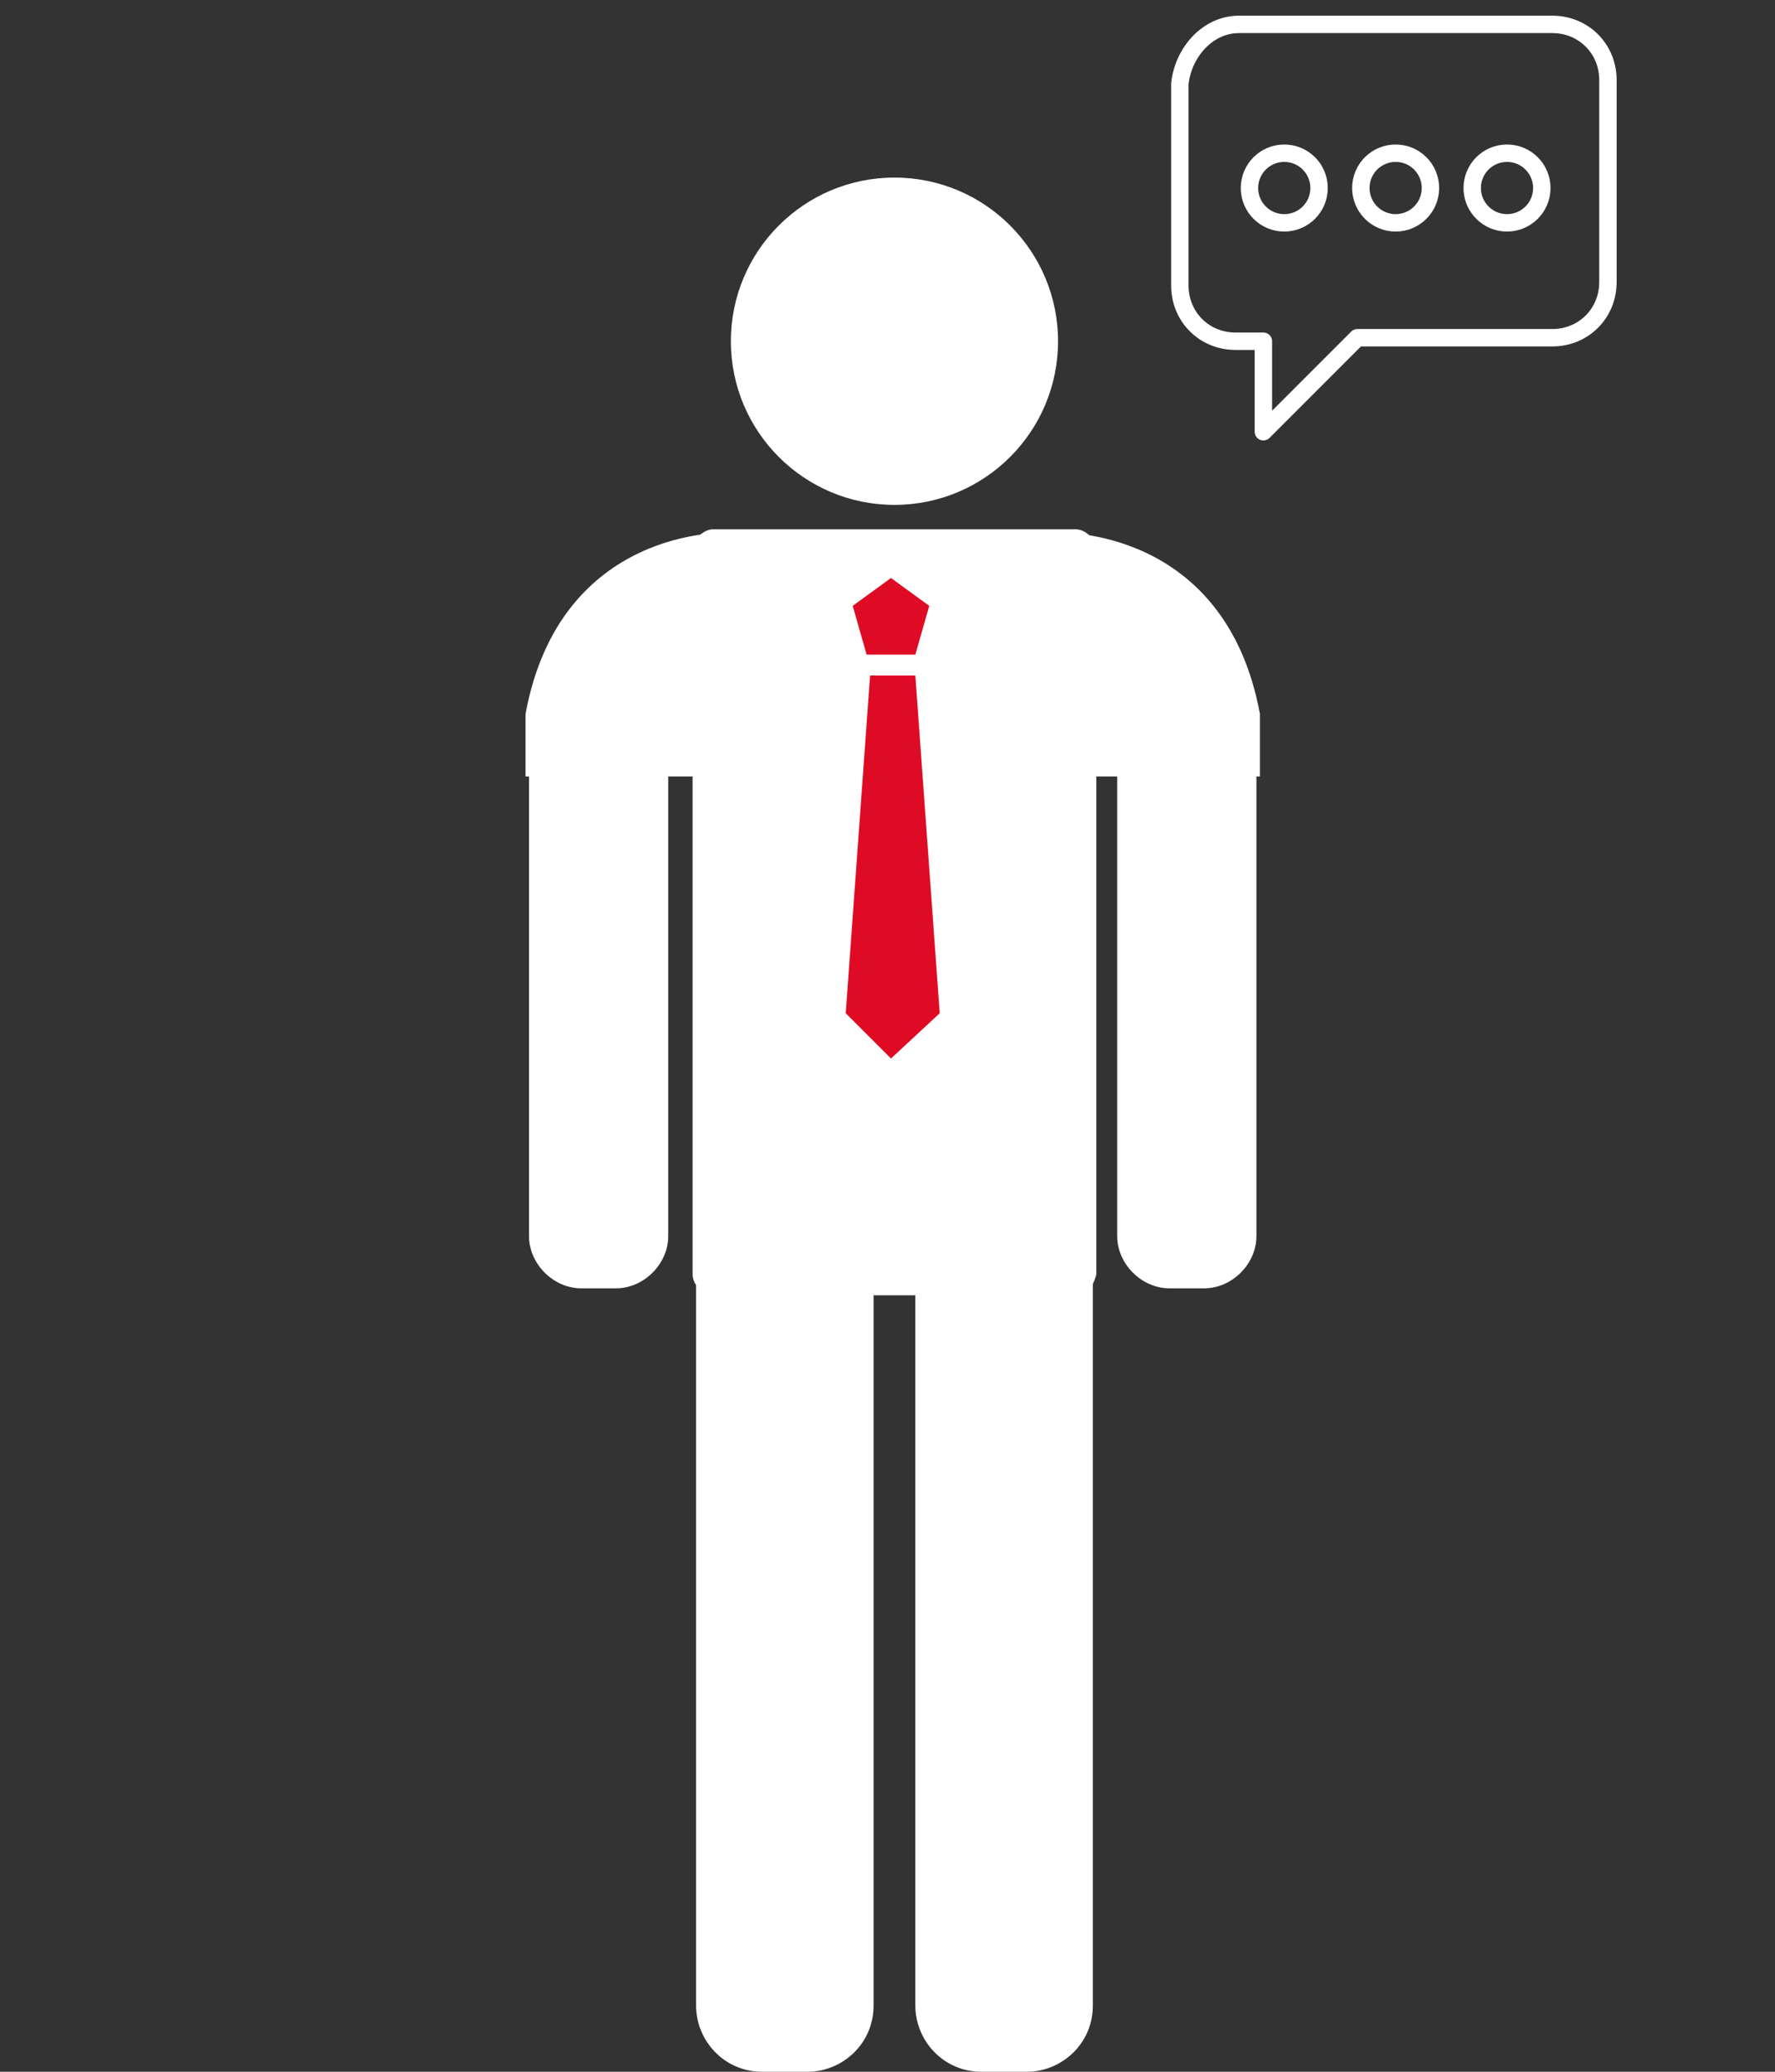 <?xml version="1.0" encoding="utf-8"?>
<!-- Generator: Adobe Illustrator 19.0.0, SVG Export Plug-In . SVG Version: 6.00 Build 0)  -->
<svg version="1.1" id="Calque_1" xmlns="http://www.w3.org/2000/svg" xmlns:xlink="http://www.w3.org/1999/xlink" x="0px" y="0px"
	 viewBox="0 0 51 59.5" style="enable-background:new 0 0 51 59.5;" xml:space="preserve">
<rect x="0" y="0" width="51" height="59.5" fill="#333333" stroke="none"/>
<style type="text/css">
	.st0{fill:#FFFFFF;}
	.st1{fill:#DF0B24;}
	.st2{fill:none;stroke:#FFFFFF;stroke-width:0.5;stroke-linecap:round;stroke-linejoin:round;stroke-miterlimit:10;}
</style>
<g id="XMLID_64_">
	<circle id="XMLID_103_" class="st0" cx="25.7" cy="9.8" r="4.7"/>
	<path id="XMLID_102_" class="st0" d="M30.8,37.2H20.5c-0.3,0-0.6-0.3-0.6-0.6V15.8c0-0.3,0.3-0.6,0.6-0.6h10.4
		c0.3,0,0.6,0.3,0.6,0.6v20.8C31.4,37,31.2,37.2,30.8,37.2z"/>
	<path id="XMLID_101_" class="st0" d="M23.2,59.5h-1.3c-1.1,0-1.9-0.9-1.9-1.9V35.1c0-1.1,0.9-1.9,1.9-1.9h1.3
		c1.1,0,1.9,0.9,1.9,1.9v22.5C25.1,58.7,24.2,59.5,23.2,59.5z"/>
	<path id="XMLID_100_" class="st0" d="M29.5,59.5h-1.3c-1.1,0-1.9-0.9-1.9-1.9V35.1c0-1.1,0.9-1.9,1.9-1.9h1.3
		c1.1,0,1.9,0.9,1.9,1.9v22.5C31.4,58.7,30.5,59.5,29.5,59.5z"/>
	<path id="XMLID_99_" class="st0" d="M17.7,37h-1c-0.8,0-1.5-0.7-1.5-1.5v-15c0-0.8,0.7-1.5,1.5-1.5h1c0.8,0,1.5,0.7,1.5,1.5v15
		C19.2,36.3,18.5,37,17.7,37z"/>
	<path id="XMLID_98_" class="st0" d="M18.6,22.3h2.3v-7c0,0-4.8-0.2-5.8,5.2v1.8H18.6z"/>
	<path id="XMLID_97_" class="st0" d="M33.6,37h1c0.8,0,1.5-0.7,1.5-1.5v-15c0-0.8-0.7-1.5-1.5-1.5h-1c-0.8,0-1.5,0.7-1.5,1.5v15
		C32.1,36.3,32.8,37,33.6,37z"/>
	<path id="XMLID_96_" class="st0" d="M32.8,22.3h-2.4v-7c0,0,4.8-0.2,5.8,5.2v1.8H32.8z"/>
	<polygon id="XMLID_95_" class="st1" points="26.3,19.4 25.6,19.4 25,19.4 24.3,29.1 25.6,30.4 27,29.1 	"/>
	<polygon id="XMLID_94_" class="st1" points="25.6,16.6 24.5,17.4 24.9,18.8 25.6,18.8 26.3,18.8 26.7,17.4 	"/>
	<g id="XMLID_80_">
		<path id="XMLID_93_" class="st2" d="M35.6,0.7h9c0.9,0,1.6,0.7,1.6,1.6v5.8c0,0.9-0.7,1.6-1.6,1.6h-5.6l-2.7,2.7V9.8h-0.8
			c-0.9,0-1.6-0.7-1.6-1.6V2.4C34,1.5,34.7,0.7,35.6,0.7z"/>
		<g id="XMLID_81_">
			<circle id="XMLID_92_" class="st2" cx="43.3" cy="5.4" r="1"/>
			<circle id="XMLID_85_" class="st2" cx="40.1" cy="5.4" r="1"/>
			<circle id="XMLID_82_" class="st2" cx="36.9" cy="5.4" r="1"/>
		</g>
	</g>
</g>
</svg>
